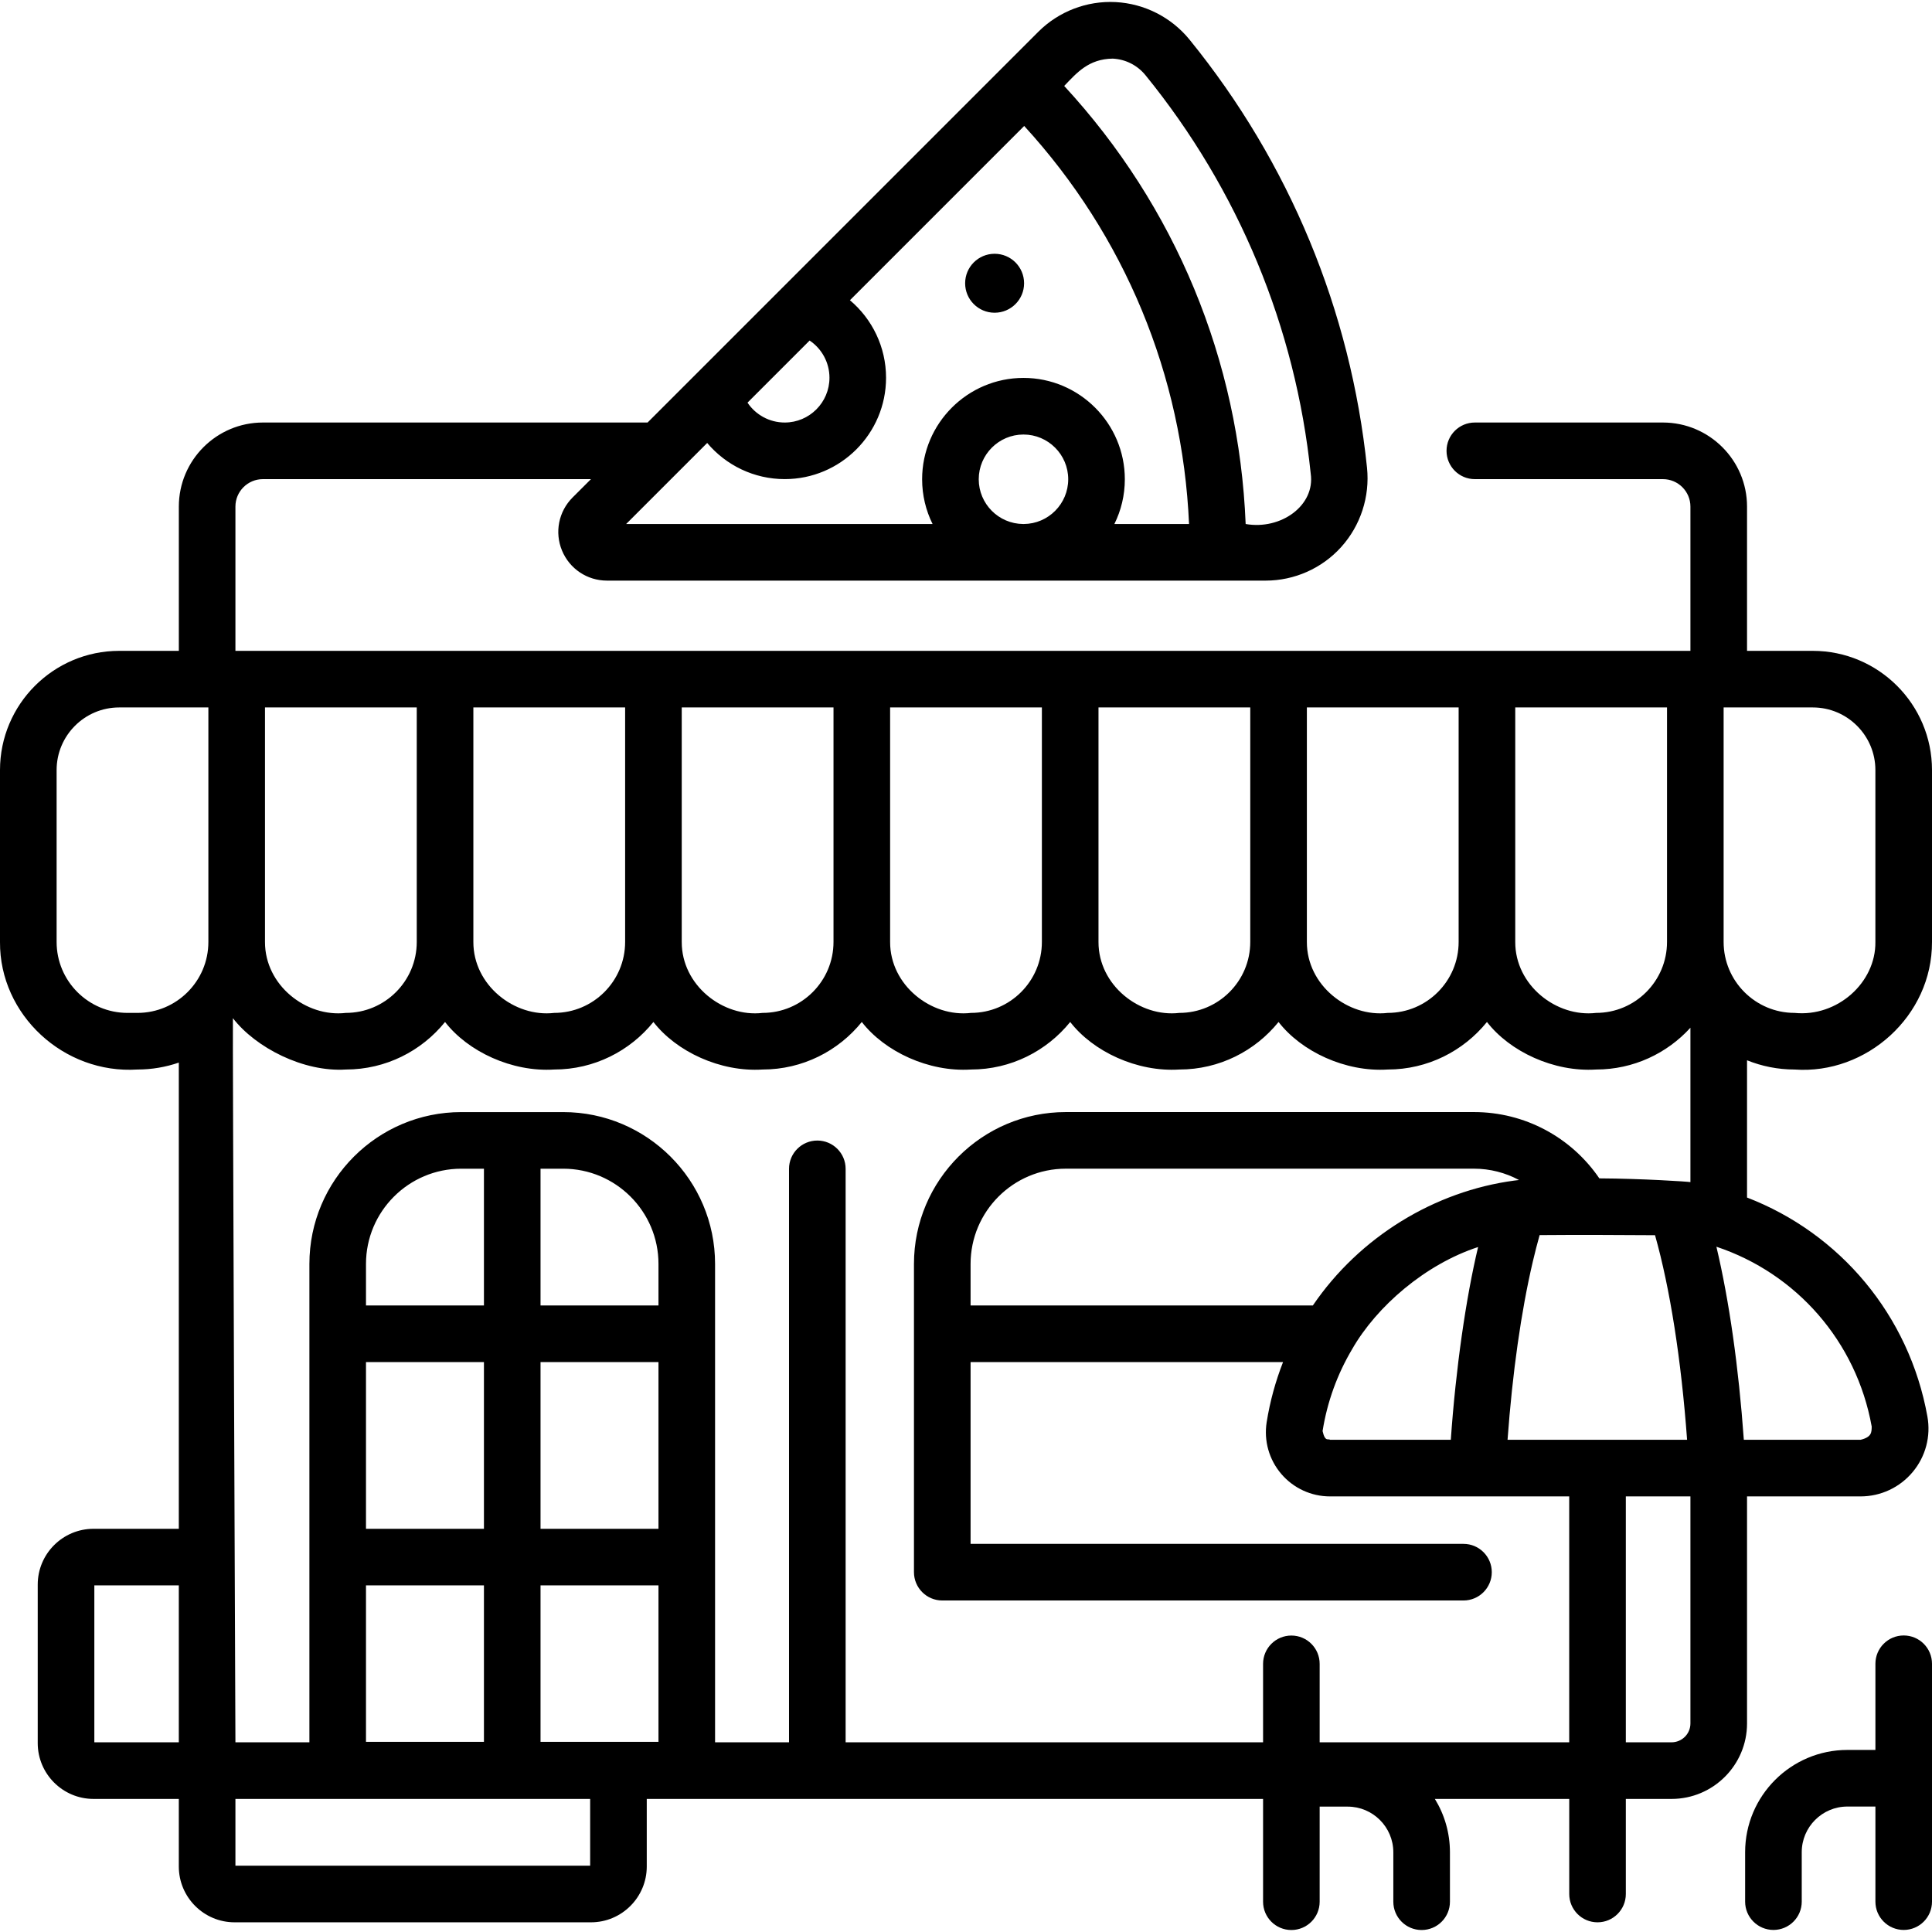 <svg width="76" height="76" viewBox="0 0 76 76" fill="none" xmlns="http://www.w3.org/2000/svg">
<g clip-path="url(#clip0)">
<path d="M71.311 25.603H68.724V19.928C68.724 18.105 67.239 16.621 65.415 16.621H58.016C57.401 16.621 56.903 17.119 56.903 17.734C56.903 18.349 57.401 18.848 58.016 18.848H65.415C66.012 18.848 66.497 19.332 66.497 19.928V25.603H9.31H9.261V19.928C9.261 19.332 9.746 18.848 10.342 18.848H23.247L22.523 19.571C21.974 20.121 21.811 20.94 22.108 21.658C22.406 22.376 23.1 22.84 23.877 22.84H49.788C50.919 22.84 52.002 22.359 52.759 21.519C53.522 20.673 53.892 19.536 53.775 18.399C53.136 12.219 50.723 6.396 46.795 1.561C46.079 0.68 45.018 0.141 43.885 0.082C42.752 0.024 41.645 0.45 40.844 1.251L25.474 16.621H10.342C8.518 16.621 7.035 18.105 7.035 19.928V25.603H4.689C2.104 25.603 0 27.706 0 30.292V37.055C-0.02 39.919 2.508 42.258 5.407 42.072C5.977 42.072 6.524 41.975 7.034 41.8V60.139H3.679C2.469 60.139 1.484 61.123 1.484 62.334V68.57C1.484 69.78 2.469 70.765 3.679 70.765H7.034V73.424C7.034 74.634 8.019 75.619 9.229 75.619H23.247C24.457 75.619 25.442 74.634 25.442 73.424V70.765L49.686 70.765V74.809C49.686 75.424 50.184 75.922 50.799 75.922C51.414 75.922 51.912 75.424 51.912 74.809V71.068H53.015C54.005 71.068 54.81 71.874 54.81 72.864V74.809C54.81 75.424 55.308 75.922 55.923 75.922C56.538 75.922 57.037 75.424 57.037 74.809V72.864C57.037 72.095 56.82 71.376 56.444 70.765H61.73V74.506C61.73 75.12 62.228 75.619 62.843 75.619C63.458 75.619 63.956 75.12 63.956 74.506V70.765H65.755C67.392 70.765 68.724 69.433 68.724 67.796V58.865H73.189C73.983 58.865 74.731 58.515 75.24 57.906C75.749 57.298 75.96 56.501 75.819 55.721C75.102 51.73 72.375 48.514 68.724 47.108V41.709C69.302 41.942 69.932 42.072 70.593 42.072C73.421 42.278 76.011 39.966 76 37.055V30.292C76 27.706 73.896 25.603 71.311 25.603ZM32.629 14.86C32.629 15.831 31.84 16.621 30.87 16.621C30.268 16.621 29.724 16.317 29.405 15.839L31.848 13.396C32.325 13.715 32.629 14.259 32.629 14.86ZM38.501 18.853C38.501 17.883 39.29 17.093 40.261 17.093C41.232 17.093 42.021 17.883 42.021 18.853C42.021 19.82 41.238 20.607 40.273 20.613H40.25C39.284 20.607 38.501 19.82 38.501 18.853ZM43.837 20.613C44.1 20.082 44.248 19.485 44.248 18.853C44.248 16.655 42.459 14.866 40.261 14.866C38.063 14.866 36.274 16.655 36.274 18.853C36.274 19.485 36.422 20.082 36.685 20.613H24.631L27.819 17.425C28.559 18.304 29.662 18.847 30.87 18.847C33.067 18.847 34.855 17.059 34.855 14.86C34.855 13.653 34.312 12.55 33.434 11.81L40.289 4.955C44.245 9.274 46.518 14.761 46.774 20.613H43.837V20.613ZM43.77 2.306C44.282 2.332 44.743 2.567 45.066 2.965C48.721 7.463 50.966 12.879 51.56 18.628C51.744 19.886 50.387 20.856 49.001 20.613C48.742 14.167 46.238 8.122 41.863 3.381C42.36 2.862 42.821 2.32 43.77 2.306ZM65.576 37.055C65.576 38.594 64.325 39.845 62.786 39.845C61.226 40.028 59.602 38.757 59.606 37.055V27.829H65.576V37.055ZM57.379 37.055C57.379 38.594 56.128 39.845 54.589 39.845C53.029 40.028 51.405 38.757 51.409 37.055V27.829H57.379V37.055ZM49.182 37.055C49.182 38.594 47.931 39.845 46.392 39.845C44.832 40.028 43.208 38.757 43.212 37.055V27.829H49.182V37.055ZM40.985 37.055C40.985 38.594 39.734 39.845 38.195 39.845C36.635 40.028 35.011 38.757 35.015 37.055V27.829H40.985V37.055ZM32.788 37.055C32.788 38.594 31.537 39.845 29.998 39.845C28.438 40.028 26.814 38.757 26.818 37.055V27.829H32.788V37.055ZM24.591 37.055C24.591 38.594 23.34 39.845 21.801 39.845C20.241 40.028 18.617 38.757 18.621 37.055V27.829H24.591V37.055ZM16.394 37.055C16.394 38.594 15.143 39.845 13.604 39.845C12.044 40.028 10.42 38.757 10.424 37.055V27.829H16.394V37.055ZM5.017 39.845C3.478 39.845 2.227 38.594 2.227 37.055V30.292C2.227 28.934 3.331 27.829 4.689 27.829H8.197V37.055C8.197 38.594 6.946 39.845 5.407 39.845H5.017ZM3.711 62.365H7.034V68.538H3.711V62.365ZM23.215 73.392H9.261V70.765H23.215V73.392ZM22.156 45.974C24.222 45.974 25.903 47.654 25.903 49.721V51.353H21.263V45.974H22.156ZM25.903 60.139H21.263V53.58H25.903V60.139ZM19.037 60.139H14.397V53.58H19.037V60.139ZM14.397 62.365H19.037V68.519H14.397V62.365ZM21.263 62.365H25.903V68.519H21.263V62.365ZM19.037 51.353H14.397V49.721C14.397 47.654 16.078 45.974 18.144 45.974H19.037V51.353H19.037ZM65.754 68.538H63.956V58.865H66.497V67.796C66.497 68.206 66.164 68.538 65.754 68.538ZM52.32 56.638C52.254 56.576 52.127 56.743 52.027 56.294C52.21 55.144 52.605 54.058 53.189 53.074C54.159 51.379 56.078 49.73 58.145 49.055C57.667 51.053 57.267 53.83 57.071 56.638H52.32V56.638ZM59.569 46.441C56.445 46.857 53.489 48.645 51.645 51.353H38.18V49.721C38.18 47.654 39.86 45.973 41.926 45.973H57.983C58.615 45.973 59.22 46.132 59.755 46.419C59.693 46.427 59.629 46.433 59.569 46.441ZM60.297 49.628C60.383 49.261 60.473 48.912 60.565 48.586C61.721 48.574 64.21 48.58 65.105 48.59C65.696 50.688 66.135 53.484 66.366 56.638H59.303C59.496 53.999 59.836 51.595 60.297 49.628ZM73.628 56.116C73.623 56.335 73.636 56.53 73.189 56.638H68.598C68.393 53.772 68.022 51.164 67.519 49.043C70.658 50.089 73.025 52.761 73.628 56.116ZM62.914 46.354C61.808 44.732 59.976 43.746 57.983 43.746H41.926C38.633 43.746 35.953 46.427 35.953 49.721V61.845C35.953 62.46 36.452 62.959 37.066 62.959H57.57C58.185 62.959 58.683 62.46 58.683 61.845C58.683 61.231 58.185 60.732 57.57 60.732H38.18V53.58H50.472C50.176 54.336 49.958 55.127 49.828 55.943C49.712 56.674 49.92 57.416 50.401 57.979C50.881 58.542 51.58 58.865 52.32 58.865H58.116H61.729V68.538H51.912V65.452C51.912 64.837 51.414 64.338 50.799 64.338C50.184 64.338 49.686 64.837 49.686 65.452V68.538H33.265V45.979C33.265 45.364 32.766 44.866 32.152 44.866C31.537 44.866 31.038 45.364 31.038 45.979V68.538H28.129V49.72C28.129 46.427 25.45 43.747 22.156 43.747H18.144C14.85 43.747 12.171 46.426 12.171 49.72V68.538H9.261C9.261 68.538 9.145 40.074 9.162 40.053C10.061 41.216 11.938 42.178 13.604 42.072C15.18 42.072 16.587 41.341 17.507 40.202C18.407 41.365 20.136 42.178 21.801 42.072C23.377 42.072 24.784 41.341 25.704 40.202C26.604 41.365 28.332 42.178 29.998 42.072C31.574 42.072 32.981 41.341 33.901 40.202C34.801 41.365 36.53 42.178 38.195 42.072C39.771 42.072 41.178 41.341 42.099 40.202C42.998 41.365 44.727 42.178 46.392 42.072C47.968 42.072 49.375 41.341 50.295 40.202C51.195 41.365 52.924 42.178 54.589 42.072C56.165 42.072 57.572 41.341 58.493 40.202C59.392 41.365 61.121 42.178 62.786 42.072C64.255 42.072 65.579 41.437 66.497 40.428V46.501C66.367 46.479 64.624 46.364 62.914 46.354ZM73.773 37.055C73.791 38.658 72.274 40.014 70.593 39.845C69.055 39.845 67.803 38.594 67.803 37.055V27.829H71.311C72.669 27.829 73.773 28.934 73.773 30.292V37.055Z" fill="black"/>
<path d="M74.887 64.335C74.272 64.335 73.774 64.833 73.774 65.448V68.838H72.671C70.454 68.838 68.649 70.642 68.649 72.86V74.806C68.649 75.42 69.148 75.919 69.763 75.919C70.378 75.919 70.876 75.42 70.876 74.806V72.86C70.876 71.87 71.681 71.065 72.671 71.065H73.774V74.806C73.774 75.421 74.272 75.919 74.887 75.919C75.502 75.919 76 75.421 76 74.806V65.448C76 64.833 75.502 64.335 74.887 64.335Z" fill="black"/>
<path d="M39.125 12.302C39.766 12.302 40.285 11.783 40.285 11.143C40.285 10.502 39.766 9.983 39.125 9.983C38.485 9.983 37.966 10.502 37.966 11.143C37.966 11.783 38.485 12.302 39.125 12.302Z" fill="black"/>
</g>
<defs>
<clipPath id="clip0">
<rect width="76" height="76" fill="white"/>
</clipPath>
</defs>
</svg>
